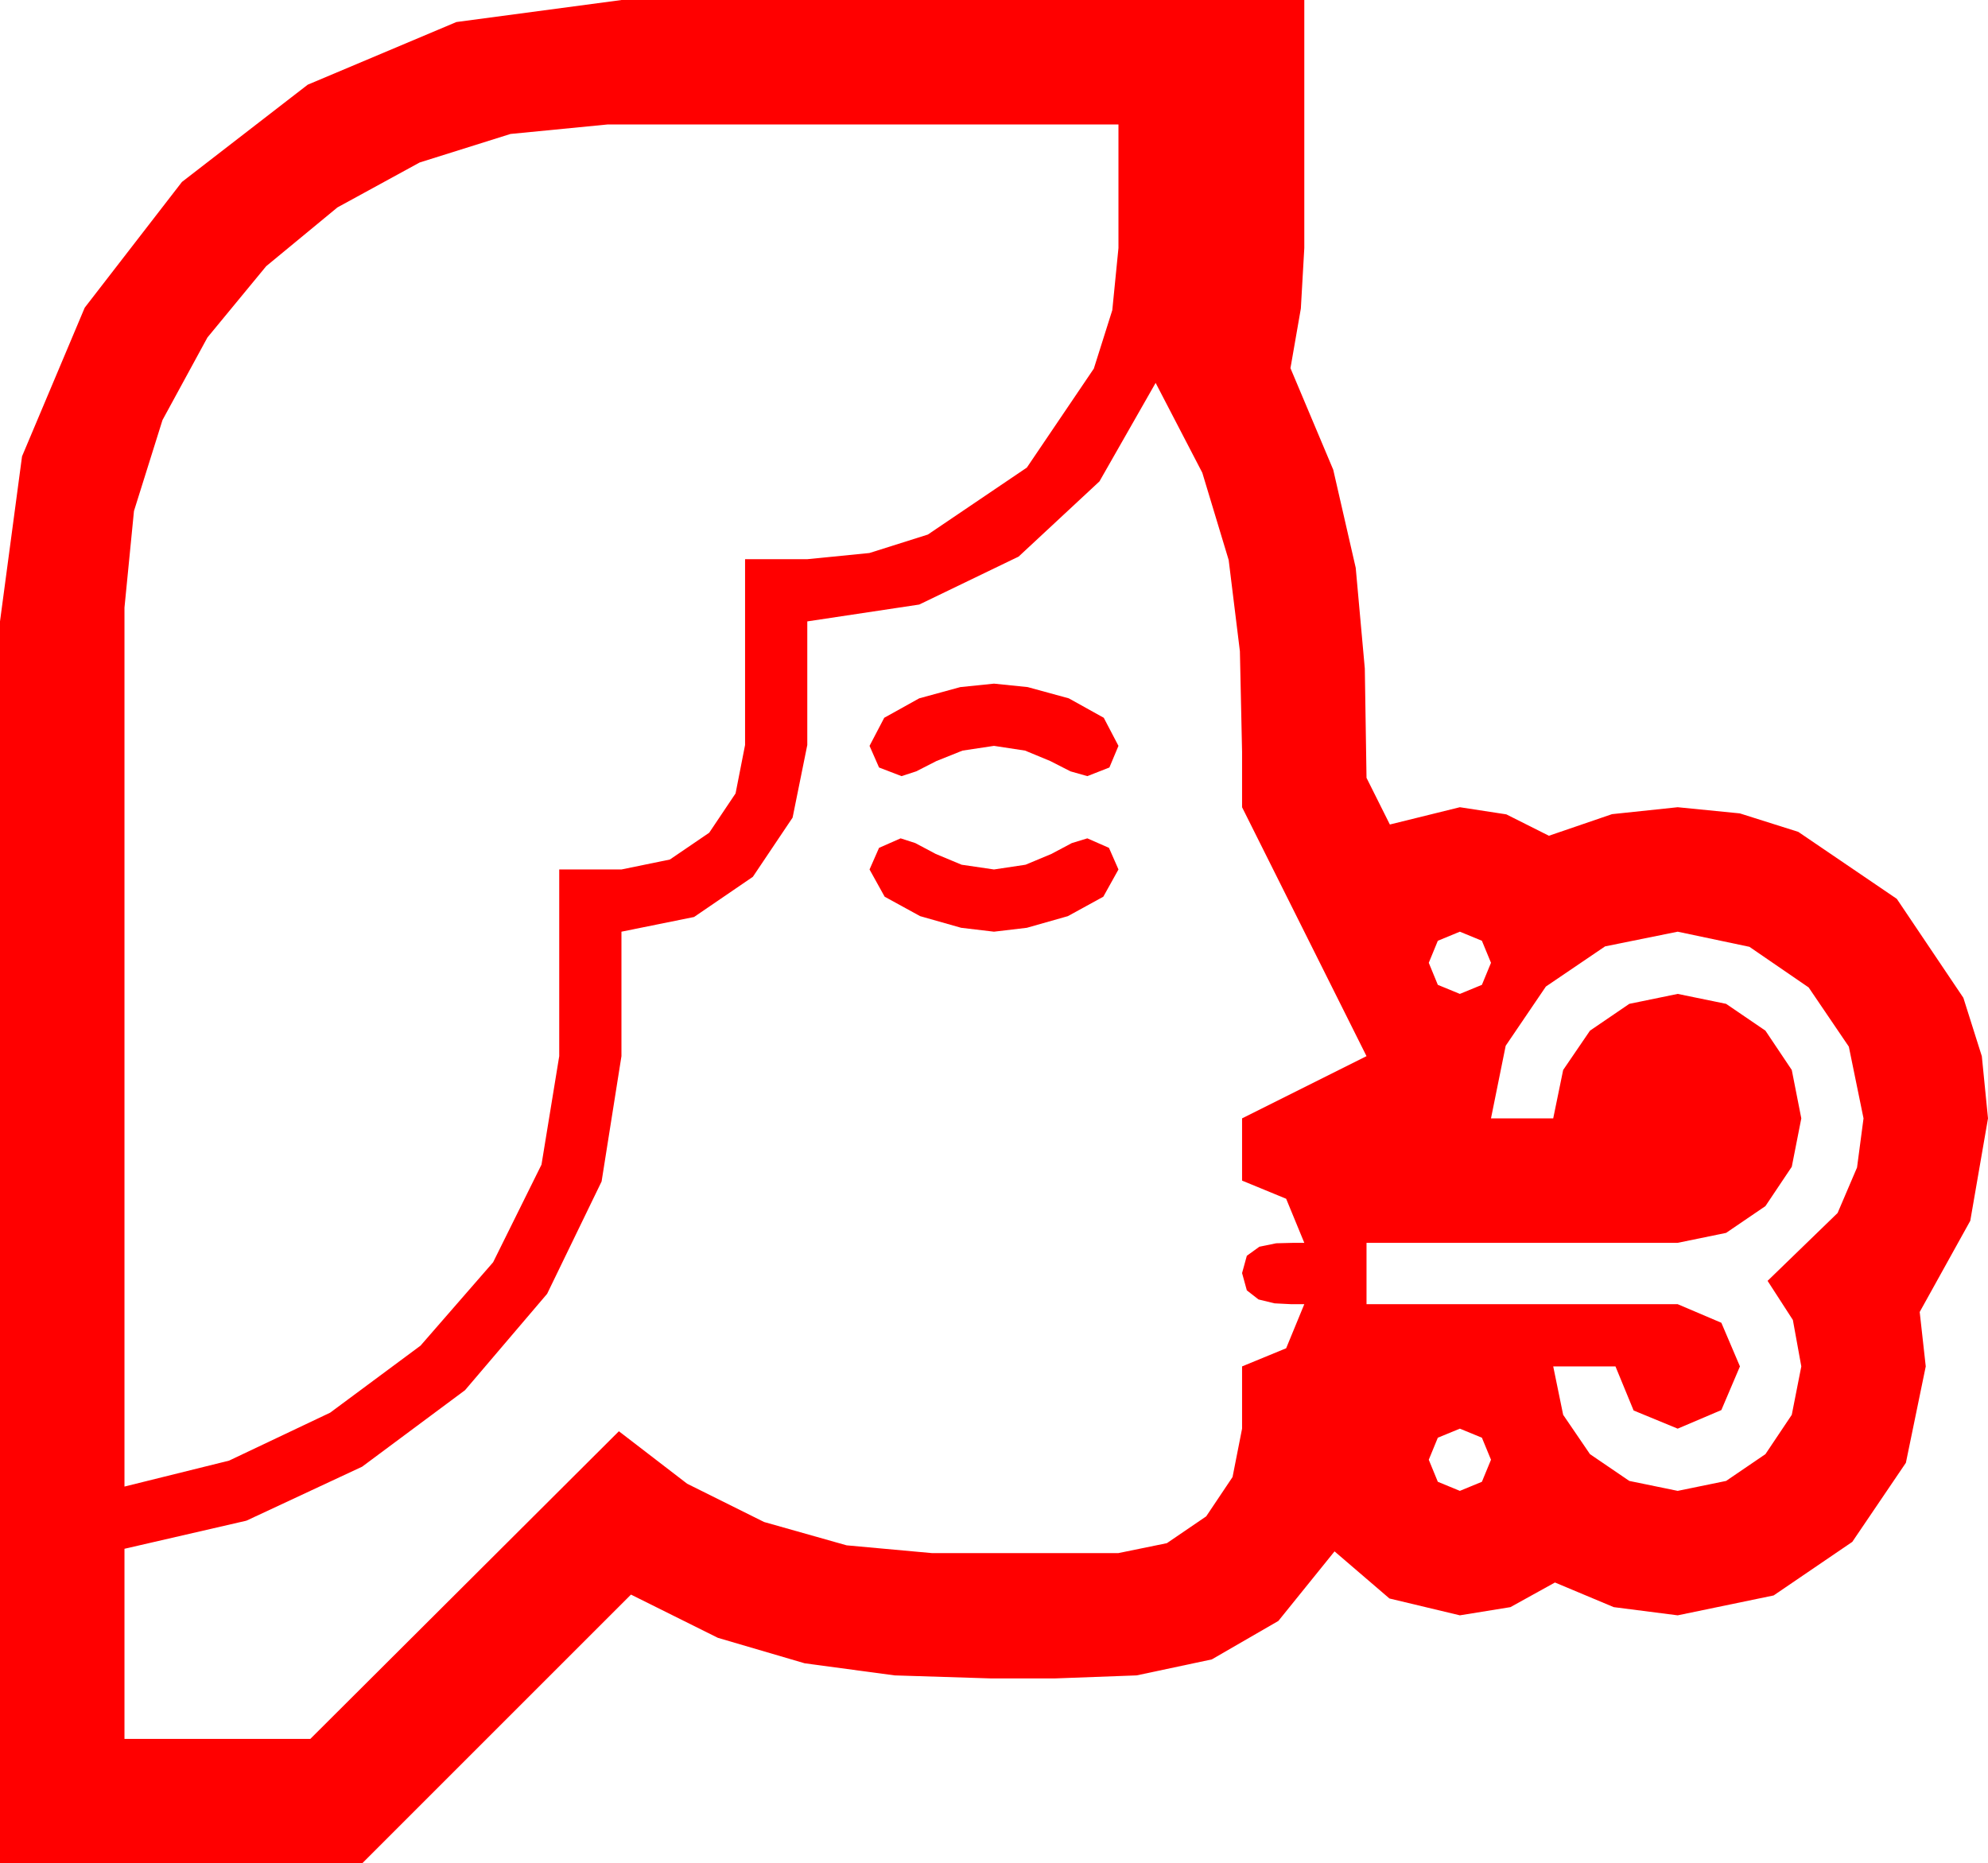 <?xml version="1.0" encoding="utf-8"?>
<!DOCTYPE svg PUBLIC "-//W3C//DTD SVG 1.1//EN" "http://www.w3.org/Graphics/SVG/1.1/DTD/svg11.dtd">
<svg width="67.383" height="63.164" xmlns="http://www.w3.org/2000/svg" xmlns:xlink="http://www.w3.org/1999/xlink" xmlns:xml="http://www.w3.org/XML/1998/namespace" version="1.1">
  <g>
    <g>
      <path style="fill:#FF0000;fill-opacity:1" d="M49.482,48.428L48.735,48.735 48.428,49.482 48.735,50.229 49.482,50.537 50.229,50.229 50.537,49.482 50.229,48.735 49.482,48.428z M56.865,31.582L54.404,32.08 52.397,33.442 51.035,35.449 50.537,37.91 52.646,37.91 52.983,36.27 53.892,34.937 55.225,34.028 56.865,33.691 58.506,34.028 59.839,34.937 60.732,36.27 61.055,37.91 60.732,39.551 59.839,40.884 58.506,41.792 56.865,42.129 46.318,42.129 46.318,44.209 56.865,44.209 58.345,44.839 58.975,46.318 58.345,47.798 56.865,48.428 55.371,47.812 54.756,46.318 52.646,46.318 52.983,47.959 53.892,49.292 55.225,50.2 56.865,50.537 58.506,50.2 59.839,49.292 60.732,47.959 61.055,46.318 60.769,44.744 59.912,43.418 62.285,41.118 62.944,39.576 63.164,37.91 62.666,35.479 61.304,33.472 59.297,32.095 56.865,31.582z M49.482,31.582L48.735,31.89 48.428,32.637 48.735,33.384 49.482,33.691 50.229,33.384 50.537,32.637 50.229,31.89 49.482,31.582z M30.527,28.418L31.025,28.579 31.714,28.945 32.593,29.312 33.691,29.473 34.761,29.312 35.64,28.945 36.328,28.579 36.855,28.418 37.588,28.74 37.91,29.473 37.397,30.396 36.196,31.055 34.805,31.45 33.691,31.582 32.578,31.45 31.187,31.055 29.985,30.396 29.473,29.473 29.795,28.74 30.527,28.418z M33.691,23.174L34.834,23.291 36.226,23.672 37.412,24.331 37.91,25.283 37.603,26.016 36.855,26.309 36.284,26.147 35.596,25.796 34.746,25.444 33.691,25.283 32.622,25.444 31.743,25.796 31.055,26.147 30.557,26.309 29.795,26.016 29.473,25.283 29.971,24.331 31.157,23.672 32.549,23.291 33.691,23.174z M39.17,12.979L37.266,16.318 34.526,18.867 31.157,20.493 27.363,21.064 27.363,25.254 26.865,27.715 25.518,29.722 23.525,31.084 21.064,31.582 21.064,35.801 20.391,40.049 18.545,43.857 15.762,47.124 12.275,49.717 8.35,51.548 4.219,52.5 4.219,58.945 10.518,58.945 20.977,48.516 23.291,50.295 25.898,51.592 28.696,52.383 31.582,52.646 37.91,52.646 39.551,52.31 40.884,51.401 41.777,50.068 42.1,48.428 42.1,46.318 43.594,45.703 44.209,44.209 43.77,44.209 43.198,44.18 42.656,44.048 42.261,43.74 42.1,43.154 42.261,42.568 42.686,42.261 43.257,42.144 43.857,42.129 44.209,42.129 43.594,40.635 42.1,40.02 42.1,37.91 46.318,35.801 42.1,27.363 42.1,25.488 42.026,22.075 41.646,18.984 40.752,16.025 39.17,12.979z M20.596,4.219L17.303,4.541 14.224,5.508 11.437,7.031 9.023,9.023 7.031,11.44 5.508,14.238 4.541,17.322 4.219,20.596 4.219,50.391 7.764,49.512 11.191,47.886 14.253,45.615 16.714,42.788 18.354,39.478 18.955,35.801 18.955,29.473 21.064,29.473 22.705,29.136 24.038,28.228 24.932,26.895 25.254,25.254 25.254,18.955 27.363,18.955 29.469,18.746 31.45,18.12 34.805,15.85 37.075,12.495 37.701,10.514 37.91,8.408 37.91,4.219 20.596,4.219z M21.064,0L44.209,0 44.209,8.408 44.092,10.459 43.74,12.48 45.19,15.923 45.952,19.248 46.26,22.661 46.318,26.367 47.109,27.949 49.482,27.363 51.057,27.605 52.5,28.33 54.639,27.598 56.865,27.363 58.971,27.572 60.952,28.198 64.292,30.469 66.548,33.823 67.174,35.804 67.383,37.91 66.782,41.382 65.068,44.473 65.273,46.318 64.6,49.585 62.783,52.266 60.117,54.082 56.865,54.756 54.697,54.478 52.705,53.643 51.196,54.478 49.482,54.756 47.095,54.185 45.234,52.588 43.33,54.946 41.074,56.25 38.525,56.792 35.742,56.895 33.604,56.895 30.322,56.792 27.275,56.382 24.331,55.518 21.387,54.053 12.275,63.164 0,63.164 0,21.064 0.747,15.469 2.871,10.43 6.167,6.167 10.43,2.871 15.469,0.747 21.064,0z" />
    </g>
  </g>
</svg>